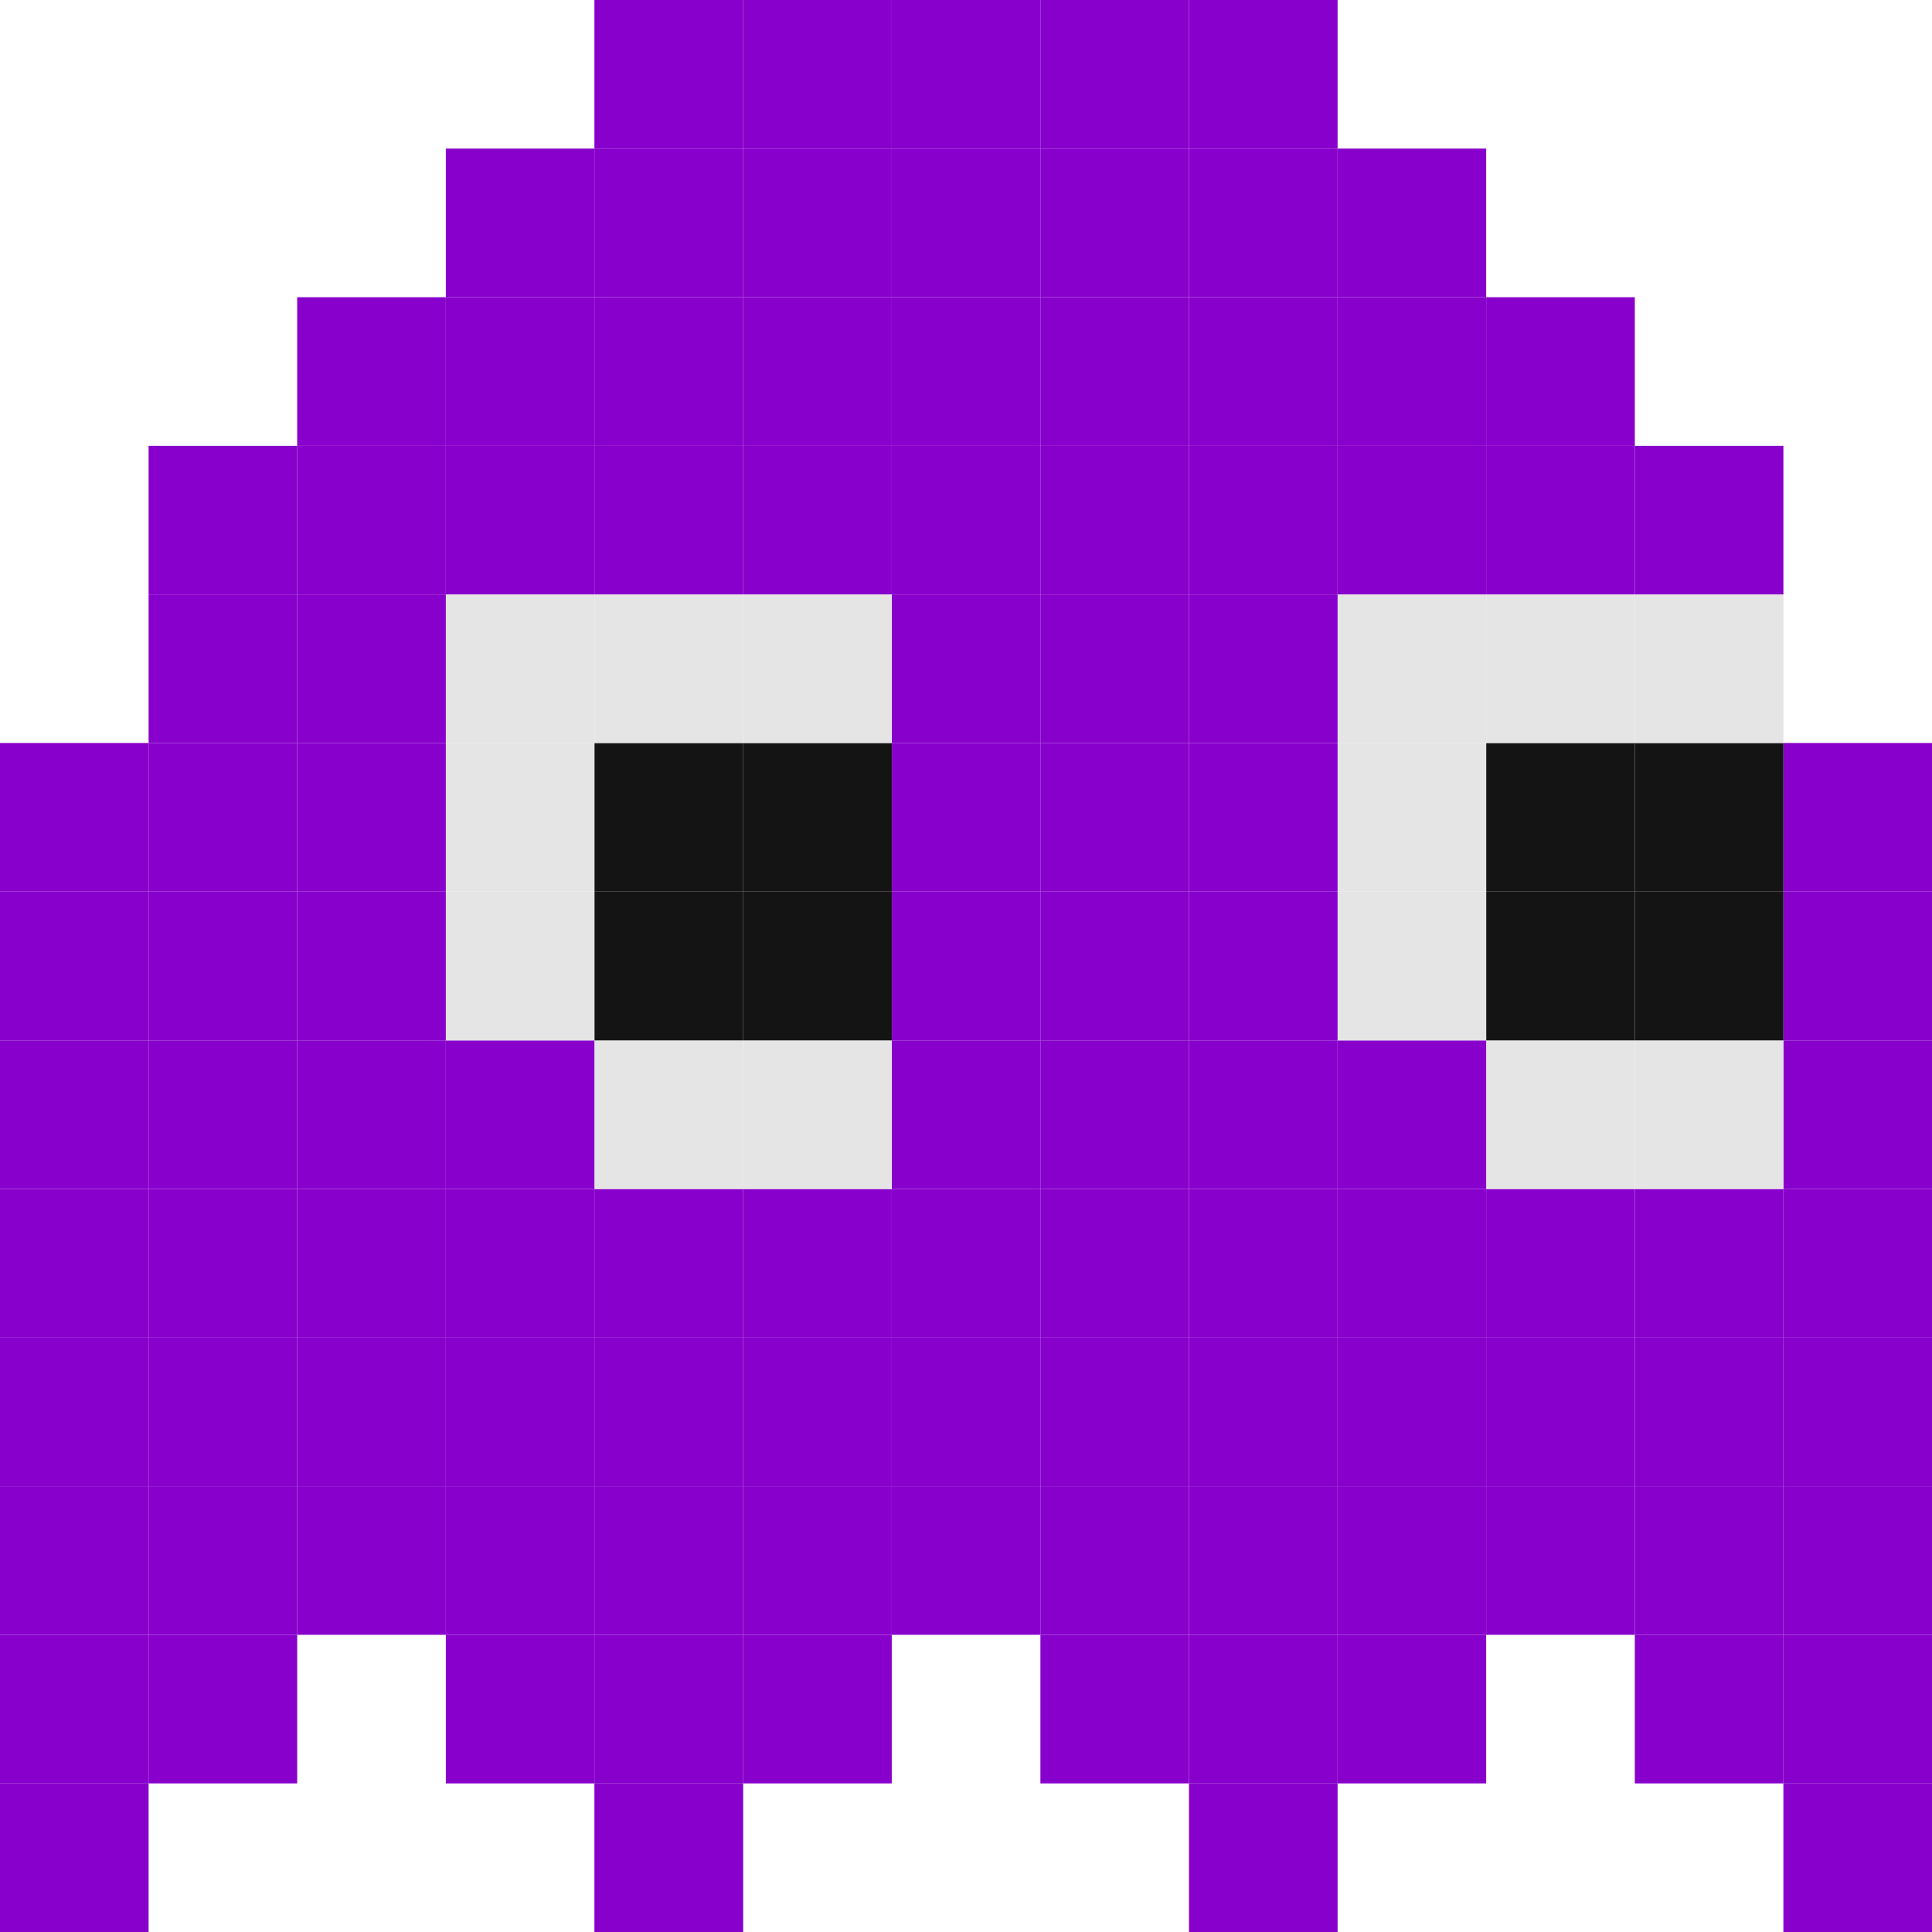 <svg width="45" height="45" viewBox="0 0 45 45" fill="none" xmlns="http://www.w3.org/2000/svg">
<path d="M45 41.539H41.539V45H45V41.539Z" fill="#8800CC"/>
<path d="M45 38.078H41.539V41.539H45V38.078Z" fill="#8800CC"/>
<path d="M45 34.616H41.539V38.078H45V34.616Z" fill="#8800CC"/>
<path d="M45 31.155H41.539V34.616H45V31.155Z" fill="#8800CC"/>
<path d="M45 27.694H41.539V31.155H45V27.694Z" fill="#8800CC"/>
<path d="M45 24.233H41.539V27.694H45V24.233Z" fill="#8800CC"/>
<path d="M45 20.767H41.539V24.233H45V20.767Z" fill="#8800CC"/>
<path d="M45 17.306H41.539V20.767H45V17.306Z" fill="#8800CC"/>
<path d="M41.539 38.078H38.078V41.539H41.539V38.078Z" fill="#8800CC"/>
<path d="M41.539 34.616H38.078V38.078H41.539V34.616Z" fill="#8800CC"/>
<path d="M41.539 31.155H38.078V34.616H41.539V31.155Z" fill="#8800CC"/>
<path d="M41.539 27.694H38.078V31.155H41.539V27.694Z" fill="#8800CC"/>
<path d="M41.539 24.233H38.078V27.694H41.539V24.233Z" fill="#E5E5E5"/>
<path d="M41.539 20.767H38.078V24.233H41.539V20.767Z" fill="#141414"/>
<path d="M41.539 17.306H38.078V20.767H41.539V17.306Z" fill="#141414"/>
<path d="M41.539 13.845H38.078V17.306H41.539V13.845Z" fill="#E5E5E5"/>
<path d="M41.539 10.384H38.078V13.845H41.539V10.384Z" fill="#8800CC"/>
<path d="M38.078 34.616H34.616V38.078H38.078V34.616Z" fill="#8800CC"/>
<path d="M38.078 31.155H34.616V34.616H38.078V31.155Z" fill="#8800CC"/>
<path d="M38.078 27.694H34.616V31.155H38.078V27.694Z" fill="#8800CC"/>
<path d="M38.078 24.233H34.616V27.694H38.078V24.233Z" fill="#E5E5E5"/>
<path d="M38.078 20.767H34.616V24.233H38.078V20.767Z" fill="#141414"/>
<path d="M38.078 17.306H34.616V20.767H38.078V17.306Z" fill="#141414"/>
<path d="M38.078 13.845H34.616V17.306H38.078V13.845Z" fill="#E5E5E5"/>
<path d="M38.078 10.384H34.616V13.845H38.078V10.384Z" fill="#8800CC"/>
<path d="M38.078 6.923H34.616V10.384H38.078V6.923Z" fill="#8800CC"/>
<path d="M34.616 38.078H31.155V41.539H34.616V38.078Z" fill="#8800CC"/>
<path d="M34.616 34.616H31.155V38.078H34.616V34.616Z" fill="#8800CC"/>
<path d="M34.616 31.155H31.155V34.616H34.616V31.155Z" fill="#8800CC"/>
<path d="M34.616 27.694H31.155V31.155H34.616V27.694Z" fill="#8800CC"/>
<path d="M34.616 24.233H31.155V27.694H34.616V24.233Z" fill="#8800CC"/>
<path d="M34.616 20.767H31.155V24.233H34.616V20.767Z" fill="#E5E5E5"/>
<path d="M34.616 17.306H31.155V20.767H34.616V17.306Z" fill="#E5E5E5"/>
<path d="M34.616 13.845H31.155V17.306H34.616V13.845Z" fill="#E5E5E5"/>
<path d="M34.616 10.384H31.155V13.845H34.616V10.384Z" fill="#8800CC"/>
<path d="M34.616 6.923H31.155V10.384H34.616V6.923Z" fill="#8800CC"/>
<path d="M34.616 3.461H31.155V6.923H34.616V3.461Z" fill="#8800CC"/>
<path d="M31.155 41.539H27.694V45H31.155V41.539Z" fill="#8800CC"/>
<path d="M31.155 38.078H27.694V41.539H31.155V38.078Z" fill="#8800CC"/>
<path d="M31.155 34.616H27.694V38.078H31.155V34.616Z" fill="#8800CC"/>
<path d="M31.155 31.155H27.694V34.616H31.155V31.155Z" fill="#8800CC"/>
<path d="M31.155 27.694H27.694V31.155H31.155V27.694Z" fill="#8800CC"/>
<path d="M31.155 24.233H27.694V27.694H31.155V24.233Z" fill="#8800CC"/>
<path d="M31.155 20.767H27.694V24.233H31.155V20.767Z" fill="#8800CC"/>
<path d="M31.155 17.306H27.694V20.767H31.155V17.306Z" fill="#8800CC"/>
<path d="M31.155 13.845H27.694V17.306H31.155V13.845Z" fill="#8800CC"/>
<path d="M31.155 10.384H27.694V13.845H31.155V10.384Z" fill="#8800CC"/>
<path d="M31.155 6.923H27.694V10.384H31.155V6.923Z" fill="#8800CC"/>
<path d="M31.155 3.461H27.694V6.923H31.155V3.461Z" fill="#8800CC"/>
<path d="M31.155 0H27.694V3.461H31.155V0Z" fill="#8800CC"/>
<path d="M27.694 38.078H24.233V41.539H27.694V38.078Z" fill="#8800CC"/>
<path d="M27.694 34.616H24.233V38.078H27.694V34.616Z" fill="#8800CC"/>
<path d="M27.694 31.155H24.233V34.616H27.694V31.155Z" fill="#8800CC"/>
<path d="M27.694 27.694H24.233V31.155H27.694V27.694Z" fill="#8800CC"/>
<path d="M27.694 24.233H24.233V27.694H27.694V24.233Z" fill="#8800CC"/>
<path d="M27.694 20.767H24.233V24.233H27.694V20.767Z" fill="#8800CC"/>
<path d="M27.694 17.306H24.233V20.767H27.694V17.306Z" fill="#8800CC"/>
<path d="M27.694 13.845H24.233V17.306H27.694V13.845Z" fill="#8800CC"/>
<path d="M27.694 10.384H24.233V13.845H27.694V10.384Z" fill="#8800CC"/>
<path d="M27.694 6.923H24.233V10.384H27.694V6.923Z" fill="#8800CC"/>
<path d="M27.694 3.461H24.233V6.923H27.694V3.461Z" fill="#8800CC"/>
<path d="M27.694 0H24.233V3.461H27.694V0Z" fill="#8800CC"/>
<path d="M24.233 34.616H20.771V38.078H24.233V34.616Z" fill="#8800CC"/>
<path d="M24.233 31.155H20.771V34.616H24.233V31.155Z" fill="#8800CC"/>
<path d="M24.233 27.694H20.771V31.155H24.233V27.694Z" fill="#8800CC"/>
<path d="M24.233 24.233H20.771V27.694H24.233V24.233Z" fill="#8800CC"/>
<path d="M24.233 20.767H20.771V24.233H24.233V20.767Z" fill="#8800CC"/>
<path d="M24.233 17.306H20.771V20.767H24.233V17.306Z" fill="#8800CC"/>
<path d="M24.233 13.845H20.771V17.306H24.233V13.845Z" fill="#8800CC"/>
<path d="M24.233 10.384H20.771V13.845H24.233V10.384Z" fill="#8800CC"/>
<path d="M24.233 6.923H20.771V10.384H24.233V6.923Z" fill="#8800CC"/>
<path d="M24.233 3.461H20.771V6.923H24.233V3.461Z" fill="#8800CC"/>
<path d="M24.233 0H20.771V3.461H24.233V0Z" fill="#8800CC"/>
<path d="M20.771 38.078H17.31V41.539H20.771V38.078Z" fill="#8800CC"/>
<path d="M20.771 34.616H17.31V38.078H20.771V34.616Z" fill="#8800CC"/>
<path d="M20.771 31.155H17.31V34.616H20.771V31.155Z" fill="#8800CC"/>
<path d="M20.771 27.694H17.31V31.155H20.771V27.694Z" fill="#8800CC"/>
<path d="M20.771 24.233H17.31V27.694H20.771V24.233Z" fill="#E5E5E5"/>
<path d="M20.771 20.767H17.31V24.233H20.771V20.767Z" fill="#141414"/>
<path d="M20.771 17.306H17.31V20.767H20.771V17.306Z" fill="#141414"/>
<path d="M20.771 13.845H17.31V17.306H20.771V13.845Z" fill="#E5E5E5"/>
<path d="M20.771 10.384H17.31V13.845H20.771V10.384Z" fill="#8800CC"/>
<path d="M20.771 6.923H17.31V10.384H20.771V6.923Z" fill="#8800CC"/>
<path d="M20.771 3.461H17.31V6.923H20.771V3.461Z" fill="#8800CC"/>
<path d="M20.771 0H17.31V3.461H20.771V0Z" fill="#8800CC"/>
<path d="M17.31 41.539H13.845V45H17.31V41.539Z" fill="#8800CC"/>
<path d="M17.31 38.078H13.845V41.539H17.31V38.078Z" fill="#8800CC"/>
<path d="M17.31 34.616H13.845V38.078H17.31V34.616Z" fill="#8800CC"/>
<path d="M17.31 31.155H13.845V34.616H17.31V31.155Z" fill="#8800CC"/>
<path d="M17.31 27.694H13.845V31.155H17.31V27.694Z" fill="#8800CC"/>
<path d="M17.31 24.233H13.845V27.694H17.31V24.233Z" fill="#E5E5E5"/>
<path d="M17.31 20.767H13.845V24.233H17.31V20.767Z" fill="#141414"/>
<path d="M17.31 17.306H13.845V20.767H17.31V17.306Z" fill="#141414"/>
<path d="M17.31 13.845H13.845V17.306H17.31V13.845Z" fill="#E5E5E5"/>
<path d="M17.31 10.384H13.845V13.845H17.31V10.384Z" fill="#8800CC"/>
<path d="M17.31 6.923H13.845V10.384H17.31V6.923Z" fill="#8800CC"/>
<path d="M17.31 3.461H13.845V6.923H17.31V3.461Z" fill="#8800CC"/>
<path d="M17.31 0H13.845V3.461H17.31V0Z" fill="#8800CC"/>
<path d="M13.845 38.078H10.384V41.539H13.845V38.078Z" fill="#8800CC"/>
<path d="M13.845 34.616H10.384V38.078H13.845V34.616Z" fill="#8800CC"/>
<path d="M13.845 31.155H10.384V34.616H13.845V31.155Z" fill="#8800CC"/>
<path d="M13.845 27.694H10.384V31.155H13.845V27.694Z" fill="#8800CC"/>
<path d="M13.845 24.233H10.384V27.694H13.845V24.233Z" fill="#8800CC"/>
<path d="M13.845 20.767H10.384V24.233H13.845V20.767Z" fill="#E5E5E5"/>
<path d="M13.845 17.306H10.384V20.767H13.845V17.306Z" fill="#E5E5E5"/>
<path d="M13.845 13.845H10.384V17.306H13.845V13.845Z" fill="#E5E5E5"/>
<path d="M13.845 10.384H10.384V13.845H13.845V10.384Z" fill="#8800CC"/>
<path d="M13.845 6.923H10.384V10.384H13.845V6.923Z" fill="#8800CC"/>
<path d="M13.845 3.461H10.384V6.923H13.845V3.461Z" fill="#8800CC"/>
<path d="M10.384 34.616H6.922V38.078H10.384V34.616Z" fill="#8800CC"/>
<path d="M10.384 31.155H6.922V34.616H10.384V31.155Z" fill="#8800CC"/>
<path d="M10.384 27.694H6.922V31.155H10.384V27.694Z" fill="#8800CC"/>
<path d="M10.384 24.233H6.922V27.694H10.384V24.233Z" fill="#8800CC"/>
<path d="M10.384 20.767H6.922V24.233H10.384V20.767Z" fill="#8800CC"/>
<path d="M10.384 17.306H6.922V20.767H10.384V17.306Z" fill="#8800CC"/>
<path d="M10.384 13.845H6.922V17.306H10.384V13.845Z" fill="#8800CC"/>
<path d="M10.384 10.384H6.922V13.845H10.384V10.384Z" fill="#8800CC"/>
<path d="M10.384 6.923H6.922V10.384H10.384V6.923Z" fill="#8800CC"/>
<path d="M6.922 38.078H3.461V41.539H6.922V38.078Z" fill="#8800CC"/>
<path d="M6.922 34.616H3.461V38.078H6.922V34.616Z" fill="#8800CC"/>
<path d="M6.922 31.155H3.461V34.616H6.922V31.155Z" fill="#8800CC"/>
<path d="M6.922 27.694H3.461V31.155H6.922V27.694Z" fill="#8800CC"/>
<path d="M6.922 24.233H3.461V27.694H6.922V24.233Z" fill="#8800CC"/>
<path d="M6.922 20.767H3.461V24.233H6.922V20.767Z" fill="#8800CC"/>
<path d="M6.922 17.306H3.461V20.767H6.922V17.306Z" fill="#8800CC"/>
<path d="M6.922 13.845H3.461V17.306H6.922V13.845Z" fill="#8800CC"/>
<path d="M6.922 10.384H3.461V13.845H6.922V10.384Z" fill="#8800CC"/>
<path d="M3.461 41.539H0V45H3.461V41.539Z" fill="#8800CC"/>
<path d="M3.461 38.078H0V41.539H3.461V38.078Z" fill="#8800CC"/>
<path d="M3.461 34.616H0V38.078H3.461V34.616Z" fill="#8800CC"/>
<path d="M3.461 31.155H0V34.616H3.461V31.155Z" fill="#8800CC"/>
<path d="M3.461 27.694H0V31.155H3.461V27.694Z" fill="#8800CC"/>
<path d="M3.461 24.233H0V27.694H3.461V24.233Z" fill="#8800CC"/>
<path d="M3.461 20.767H0V24.233H3.461V20.767Z" fill="#8800CC"/>
<path d="M3.461 17.306H0V20.767H3.461V17.306Z" fill="#8800CC"/>
</svg>
